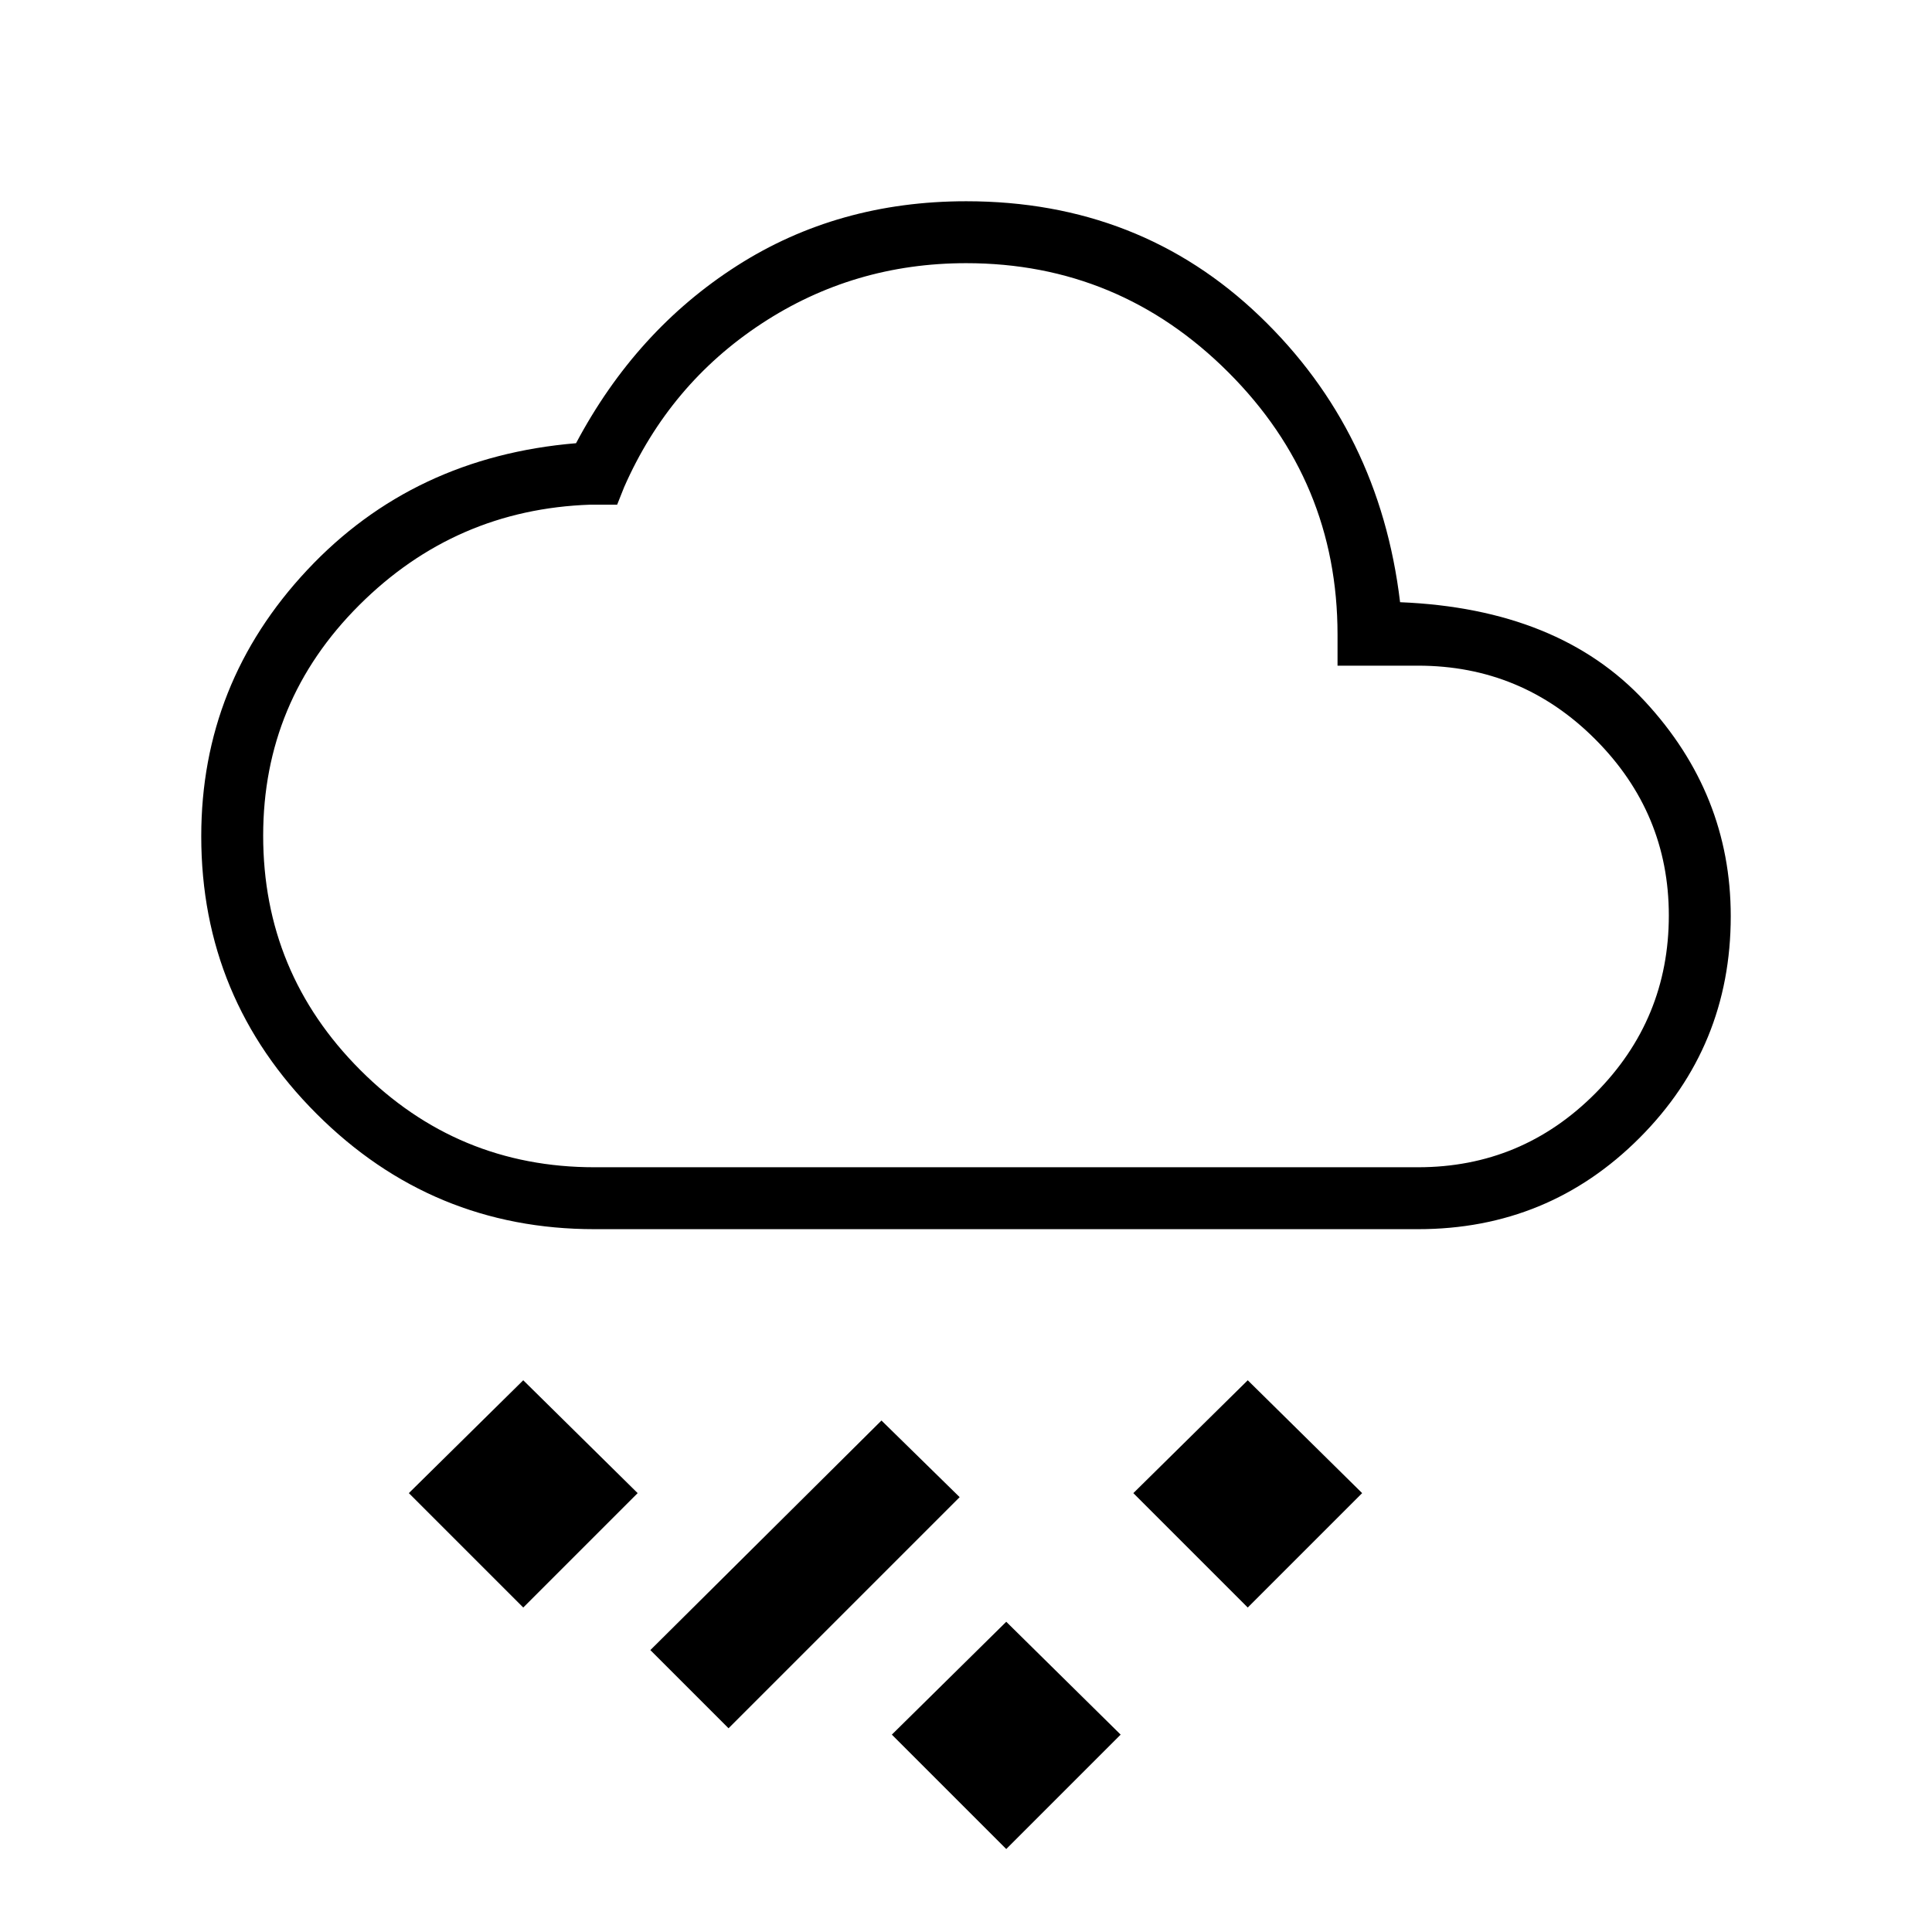 <svg xmlns="http://www.w3.org/2000/svg" width="48" height="48" viewBox="0 96 960 960"><path d="m500 1014.77-56.846-56.847L500 901.846l56.846 56.077L500 1014.77Zm-138-60.001-38.846-38.846L438 801.846l38.846 38.077L362 954.769Zm258-60-56.846-56.846L620 781.846l56.846 56.077L620 894.769Zm-360 0-56.846-56.846L260 781.846l56.846 56.077L260 894.769Zm35.385-188q-80.71 0-138.048-57.289Q100 592.191 100 511.55q0-76.089 52.654-132.319 52.654-56.231 133.577-63 29.762-56.051 79.919-88.141Q416.308 196 480.127 196q86.258 0 145.835 57.115 59.577 57.116 69.73 142.116 79 3.23 121.654 49.269Q860 490.538 860 551.24q0 64.76-45.288 110.145-45.289 45.384-110.097 45.384h-409.23Zm0-30.769h409.23q51.585 0 88.1-36.731 36.516-36.731 36.516-88.384 0-50.885-36.516-87.5-36.515-36.616-88.1-36.616h-40v-15.384q0-76.173-54.256-130.395-54.255-54.221-130.265-54.221-55.979 0-101.716 30.064Q332.64 286.897 310.154 338l-3.495 8.769h-13.274q-67.184 2.286-114.9 49.926-47.716 47.64-47.716 114.547 0 68.121 48.248 116.439Q227.264 676 295.385 676ZM480 451.385Z"/></svg>